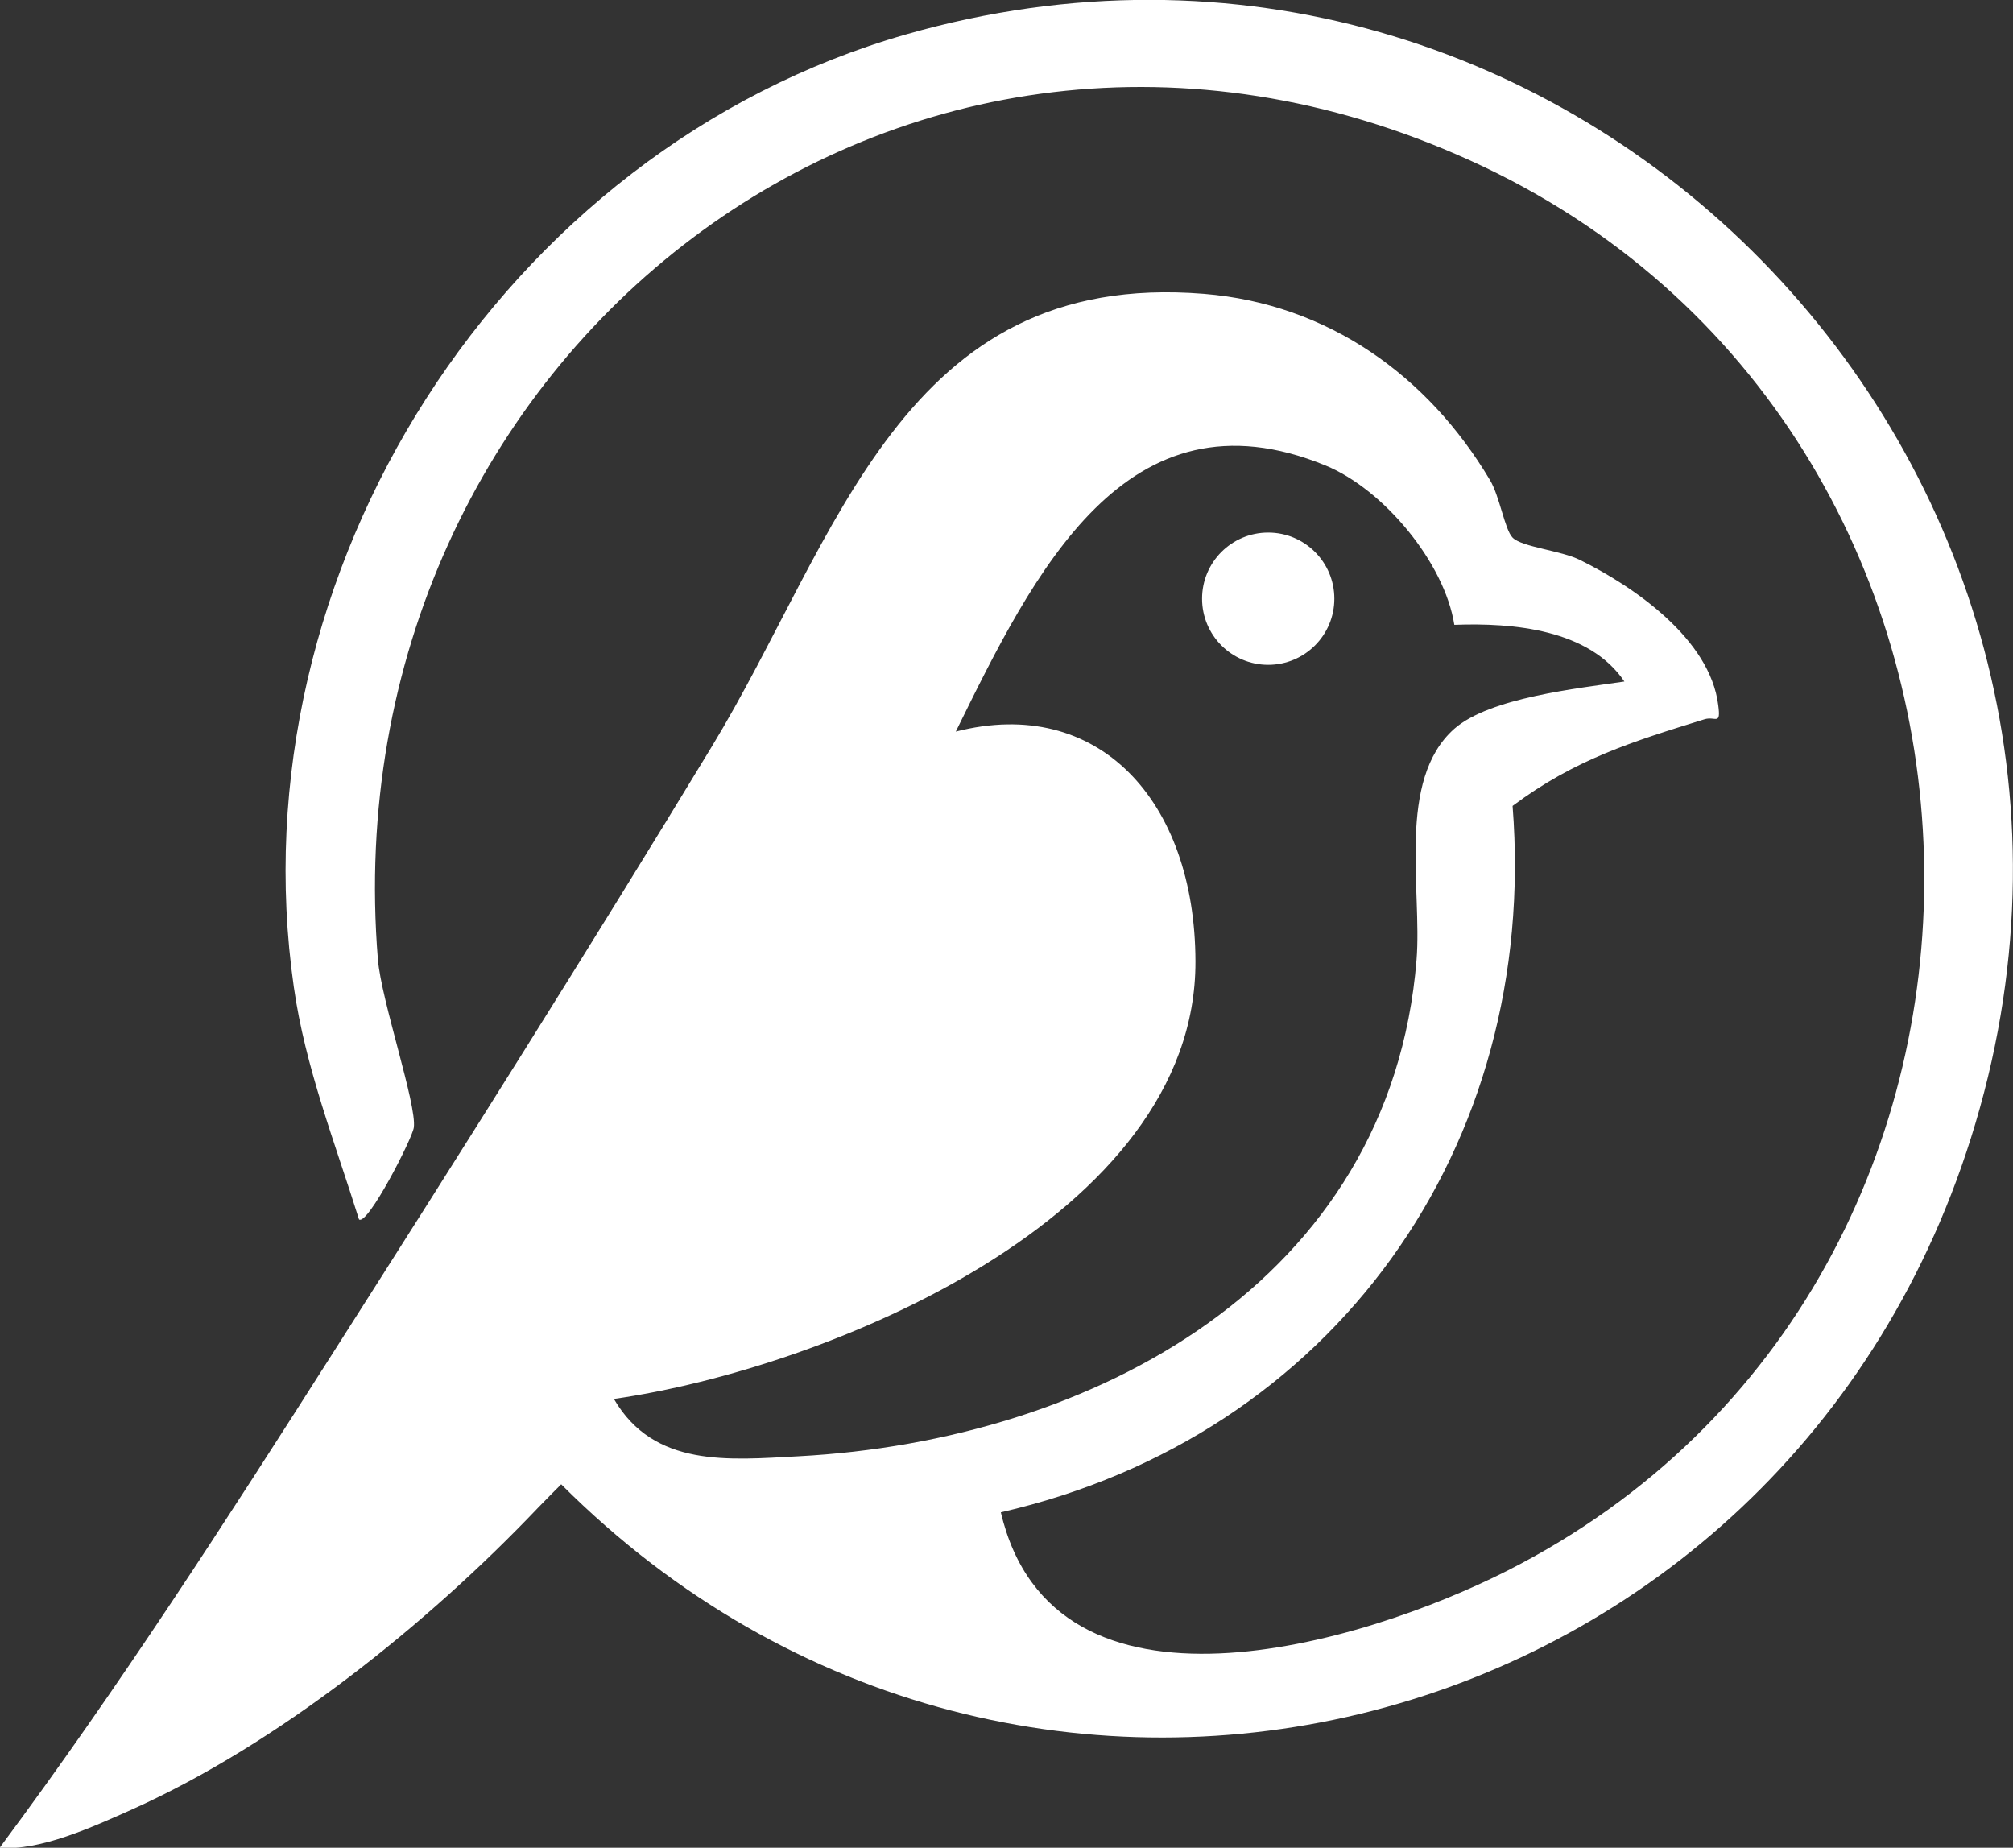 <?xml version="1.0" encoding="UTF-8"?>
<svg id="Layer_2" data-name="Layer 2" xmlns="http://www.w3.org/2000/svg" viewBox="0 0 63.92 58.67">
  <rect x="0" y="0" width="63.92" height="58.67" fill="#333333" stroke="none"/>
  <defs>
    <style>
      .cls-1 {
        fill: #fff;
      }
    </style>
  </defs>
  <g id="Layer_1-2" data-name="Layer 1">
    <path class="cls-1" d="M28.78,1.09C15.95,4.76,7.44,18.17,9.33,31.34c.36,2.54,1.31,4.95,2.07,7.38.27.21,1.7-2.58,1.74-2.92.1-.72-1.03-4.02-1.14-5.33C10.44,11.33,28.68-3.06,46.67,5.09c18.65,8.44,19.41,35.54,1.2,44.78-4.61,2.34-14.41,5.29-16.09-1.85,10.56-2.42,17.1-11.61,16.25-22.43,1.98-1.48,3.8-2.04,6.09-2.75.35-.11.53.22.44-.45-.26-2.1-2.67-3.76-4.39-4.61-.6-.3-1.85-.41-2.14-.71-.25-.25-.41-1.32-.72-1.83-1.97-3.31-5.14-5.59-9.08-5.91-9.6-.78-11.61,7.76-15.63,14.38-3.9,6.43-7.95,12.85-11.99,19.19-3.4,5.34-6.84,10.69-10.62,15.77,1.28.11,2.98-.67,4.19-1.21,4.66-2.09,9.4-5.9,12.91-9.59.18-.19.73-.74.73-.74,14.66,14.67,39.03,8.34,44.91-11.47C68.94,14.77,49.78-4.91,28.78,1.09ZM19.49,44.42c6.75-.96,18.49-5.77,18.47-13.89-.01-5.12-3.1-8.46-7.61-7.3,2.47-5.02,5.4-11.05,11.74-8.45,1.85.76,3.78,3.09,4.09,5.06,1.86-.07,4.28.14,5.4,1.8-1.48.22-4.27.51-5.4,1.5-1.84,1.63-1.02,5.12-1.2,7.34-.83,10.23-10.26,15.26-19.62,15.76-2.23.12-4.59.36-5.86-1.81ZM40.27,21.11c-1.16,0-2.1-.94-2.1-2.1s.94-2.1,2.1-2.1,2.1.94,2.1,2.1-.94,2.1-2.1,2.1Z"/>
  </g>
</svg>